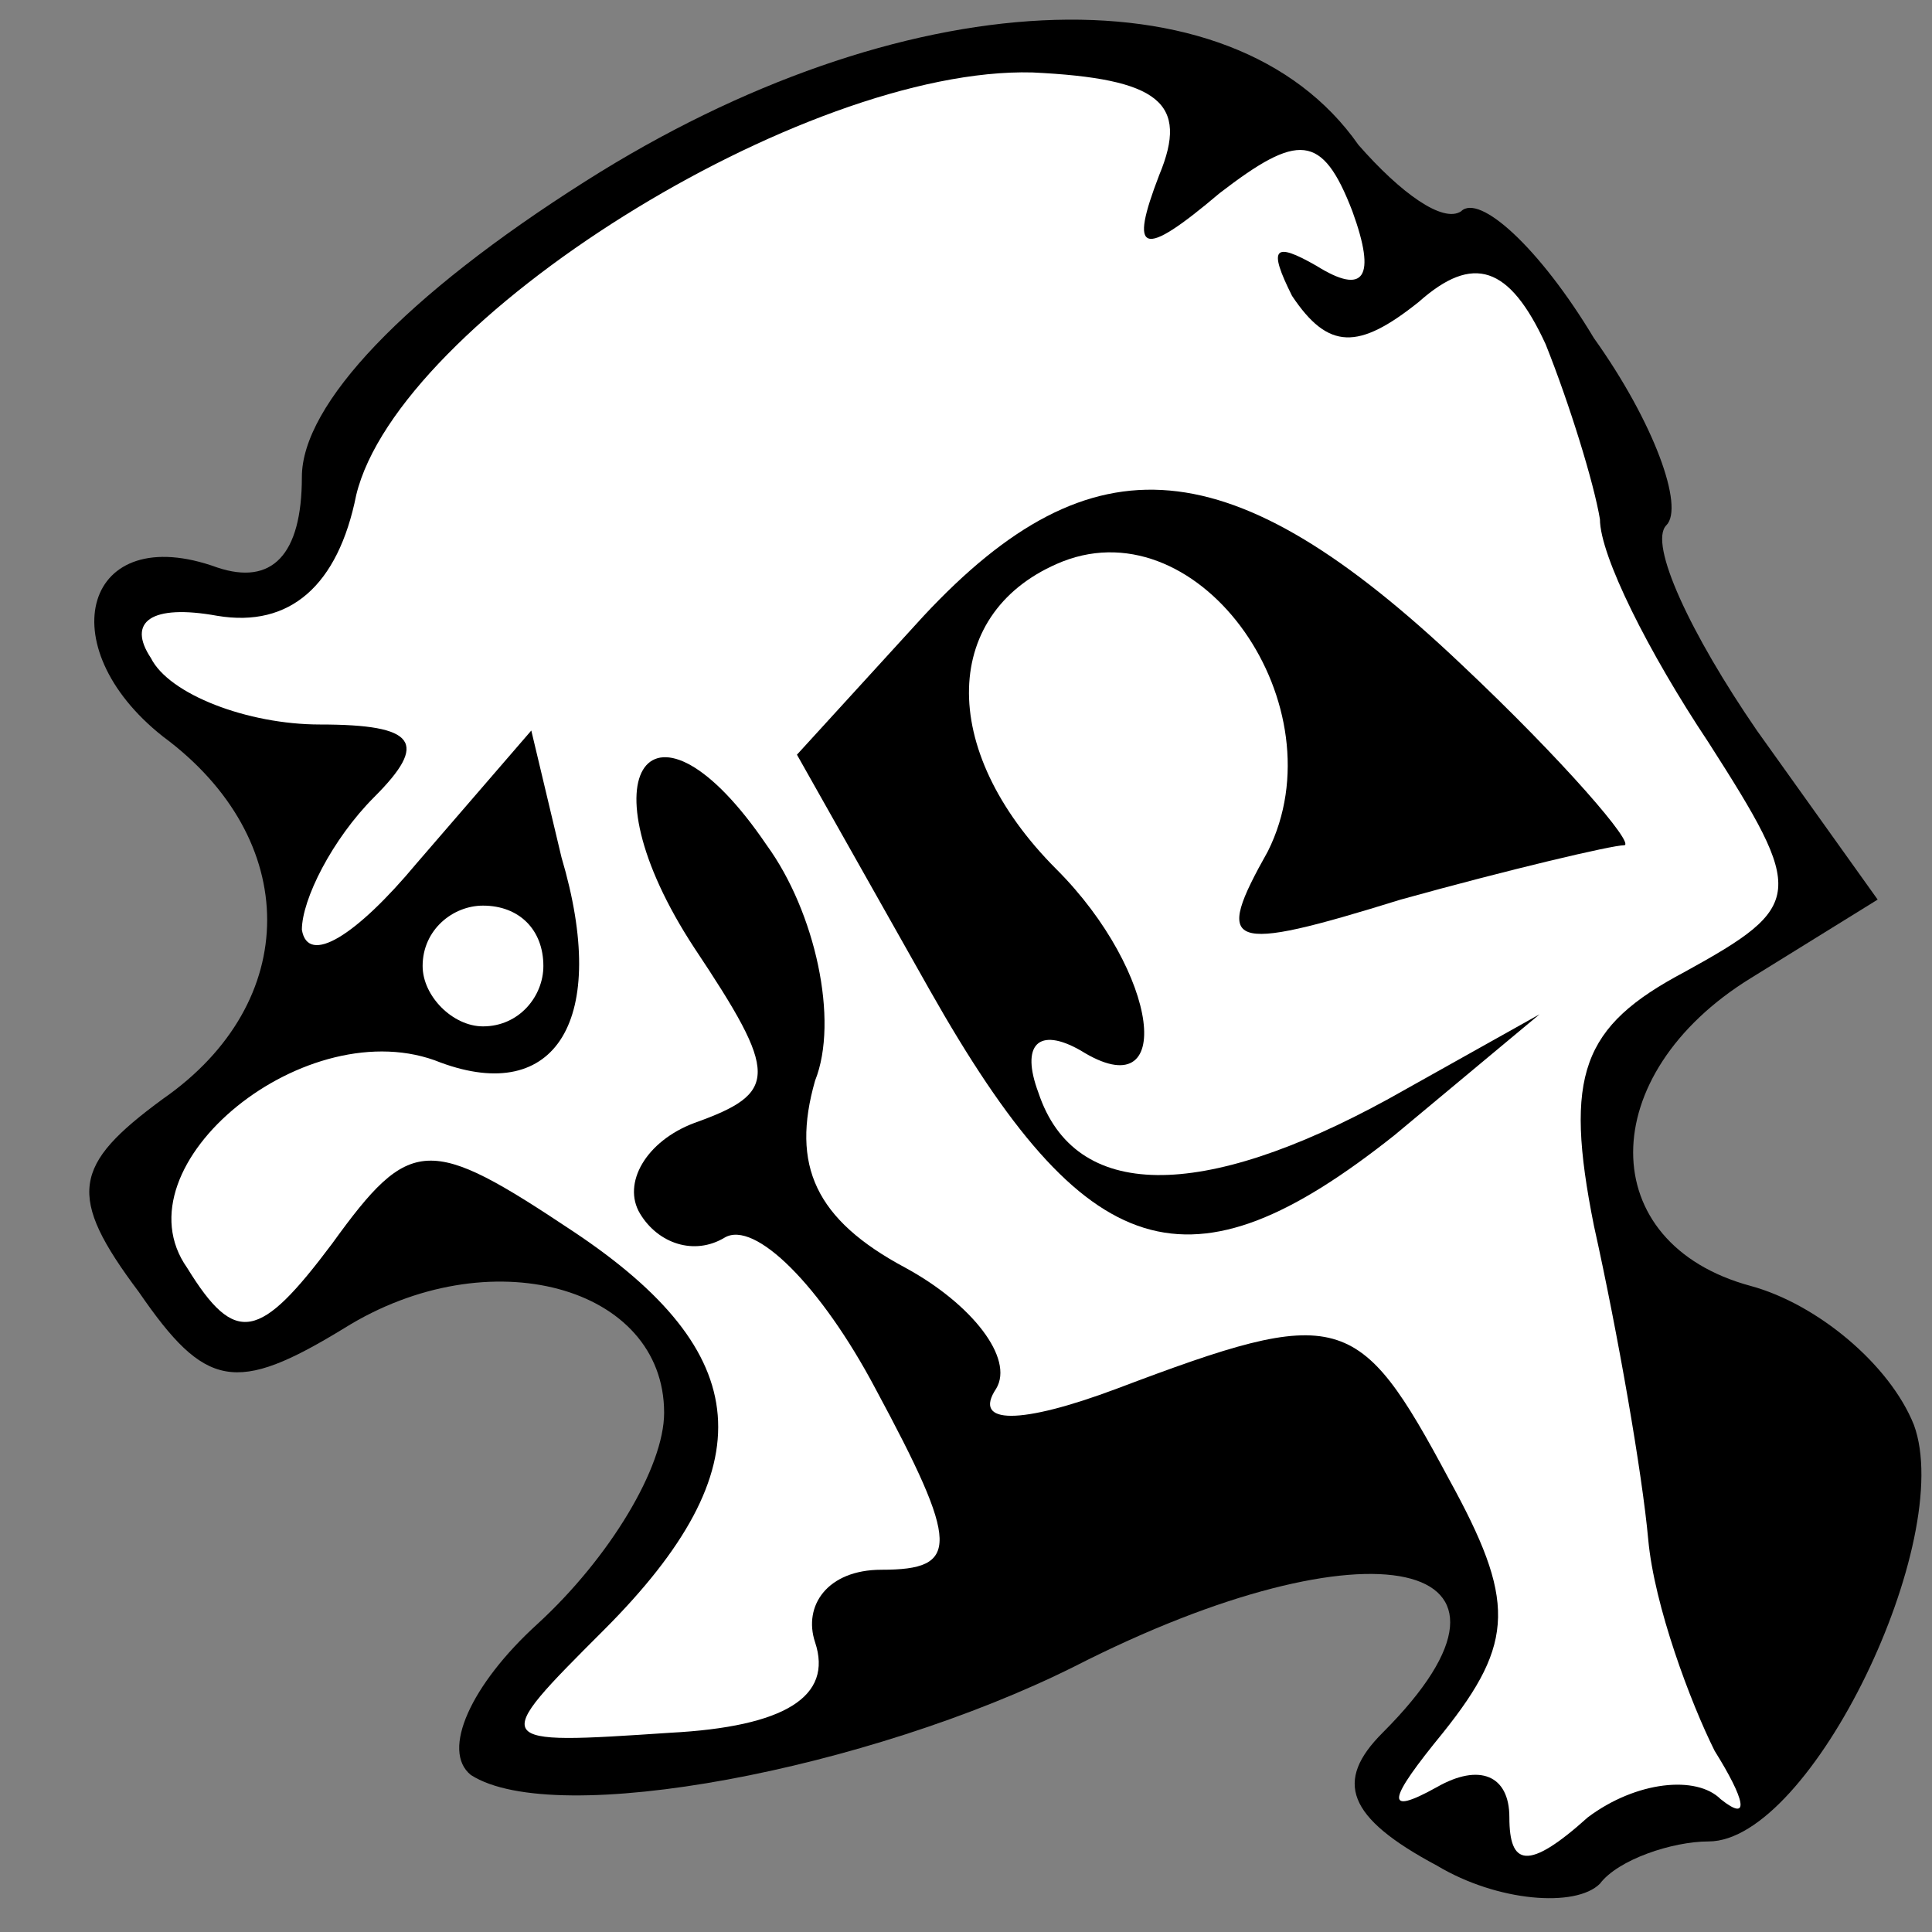 <?xml version="1.0" standalone="no"?>
<!DOCTYPE svg PUBLIC "-//W3C//DTD SVG 20010904//EN"
 "http://www.w3.org/TR/2001/REC-SVG-20010904/DTD/svg10.dtd">
<svg version="1.0" xmlns="http://www.w3.org/2000/svg"
 width="32pt" height="32pt" viewBox="0 0 32 32"
 preserveAspectRatio="xMidYMid meet">
<rect x="0" y="0" width="32" height="32" fill="#808080" stroke="none"/>
<g transform="translate(0,32) scale(0.1,-0.1)"
fill="#000000" stroke="none">
<path fill="#000000" stroke="none" d="M97 290 c-30 -19 -47 -37 -47 -49 0
-13 -5 -18 -14 -15 -22 8 -28 -13 -9 -28 23 -17 23 -44 0 -60 -15 -11 -16 -16
-4 -32 11 -16 16 -17 34 -6 24 15 53 7 53 -14 0 -9 -9 -24 -21 -35 -11 -10
-16 -21 -11 -25 14 -9 66 1 100 18 49 25 80 18 51 -11 -8 -8 -6 -14 9 -22 10
-6 23 -7 27 -3 3 4 12 7 18 7 17 0 41 50 34 69 -4 10 -16 20 -27 23 -26 7 -26
35 0 51 l21 13 -20 28 c-11 16 -18 31 -15 34 3 3 -2 17 -12 31 -9 15 -19 24
-22 21 -3 -2 -10 3 -17 11 -21 30 -76 27 -128 -6z"/>
<path fill="#ffffff" stroke="none" d="M192 291 c-5 -13 -3 -14 10 -3 13 10
17 10 22 -3 4 -11 2 -14 -6 -9 -7 4 -8 3 -4 -5 6 -9 11 -9 21 -1 9 8 15 6 21
-7 4 -10 8 -23 9 -29 0 -6 8 -22 18 -37 16 -25 16 -27 -4 -38 -17 -9 -20 -17
-15 -42 4 -18 8 -41 9 -52 1 -11 7 -27 11 -35 5 -8 6 -12 1 -8 -4 4 -14 3 -22
-3 -10 -9 -13 -8 -13 0 0 7 -5 9 -12 5 -9 -5 -8 -2 1 9 12 15 12 22 1 42 -15
28 -18 29 -55 15 -16 -6 -24 -6 -20 0 3 5 -4 14 -15 20 -15 8 -19 17 -15 31 4
10 0 28 -8 39 -19 28 -31 12 -12 -17 14 -21 14 -24 0 -29 -8 -3 -12 -10 -9
-15 3 -5 9 -7 14 -4 5 3 16 -8 25 -25 14 -26 14 -30 1 -30 -9 0 -13 -6 -11
-12 3 -9 -5 -14 -24 -15 -30 -2 -30 -2 -11 17 27 27 25 46 -5 66 -24 16 -27
16 -40 -2 -12 -16 -16 -17 -24 -4 -12 17 20 43 42 34 19 -7 28 7 20 34 l-5 21
-19 -22 c-10 -12 -18 -17 -19 -11 0 5 5 15 12 22 9 9 7 12 -9 12 -12 0 -25 5
-28 11 -4 6 0 9 11 7 12 -2 20 5 23 20 7 29 74 71 112 70 21 -1 26 -5 21 -17z"/>
<path fill="#ffffff" stroke="none" d="M90 160 c0 -5 -4 -10 -10 -10 -5 0 -10
5 -10 10 0 6 5 10 10 10 6 0 10 -4 10 -10z"/>
<path fill="#000000" stroke="none" d="M153 218 l-21 -23 22 -39 c26 -46 43
-51 77 -24 l24 20 -25 -14 c-31 -17 -52 -17 -58 1 -3 8 0 11 7 7 16 -10 13 13
-4 30 -20 20 -19 43 1 51 23 9 46 -24 34 -48 -9 -16 -7 -17 22 -8 18 5 35 9
37 9 2 0 -10 14 -27 30 -38 36 -61 38 -89 8z"/>
</g>
</svg>
